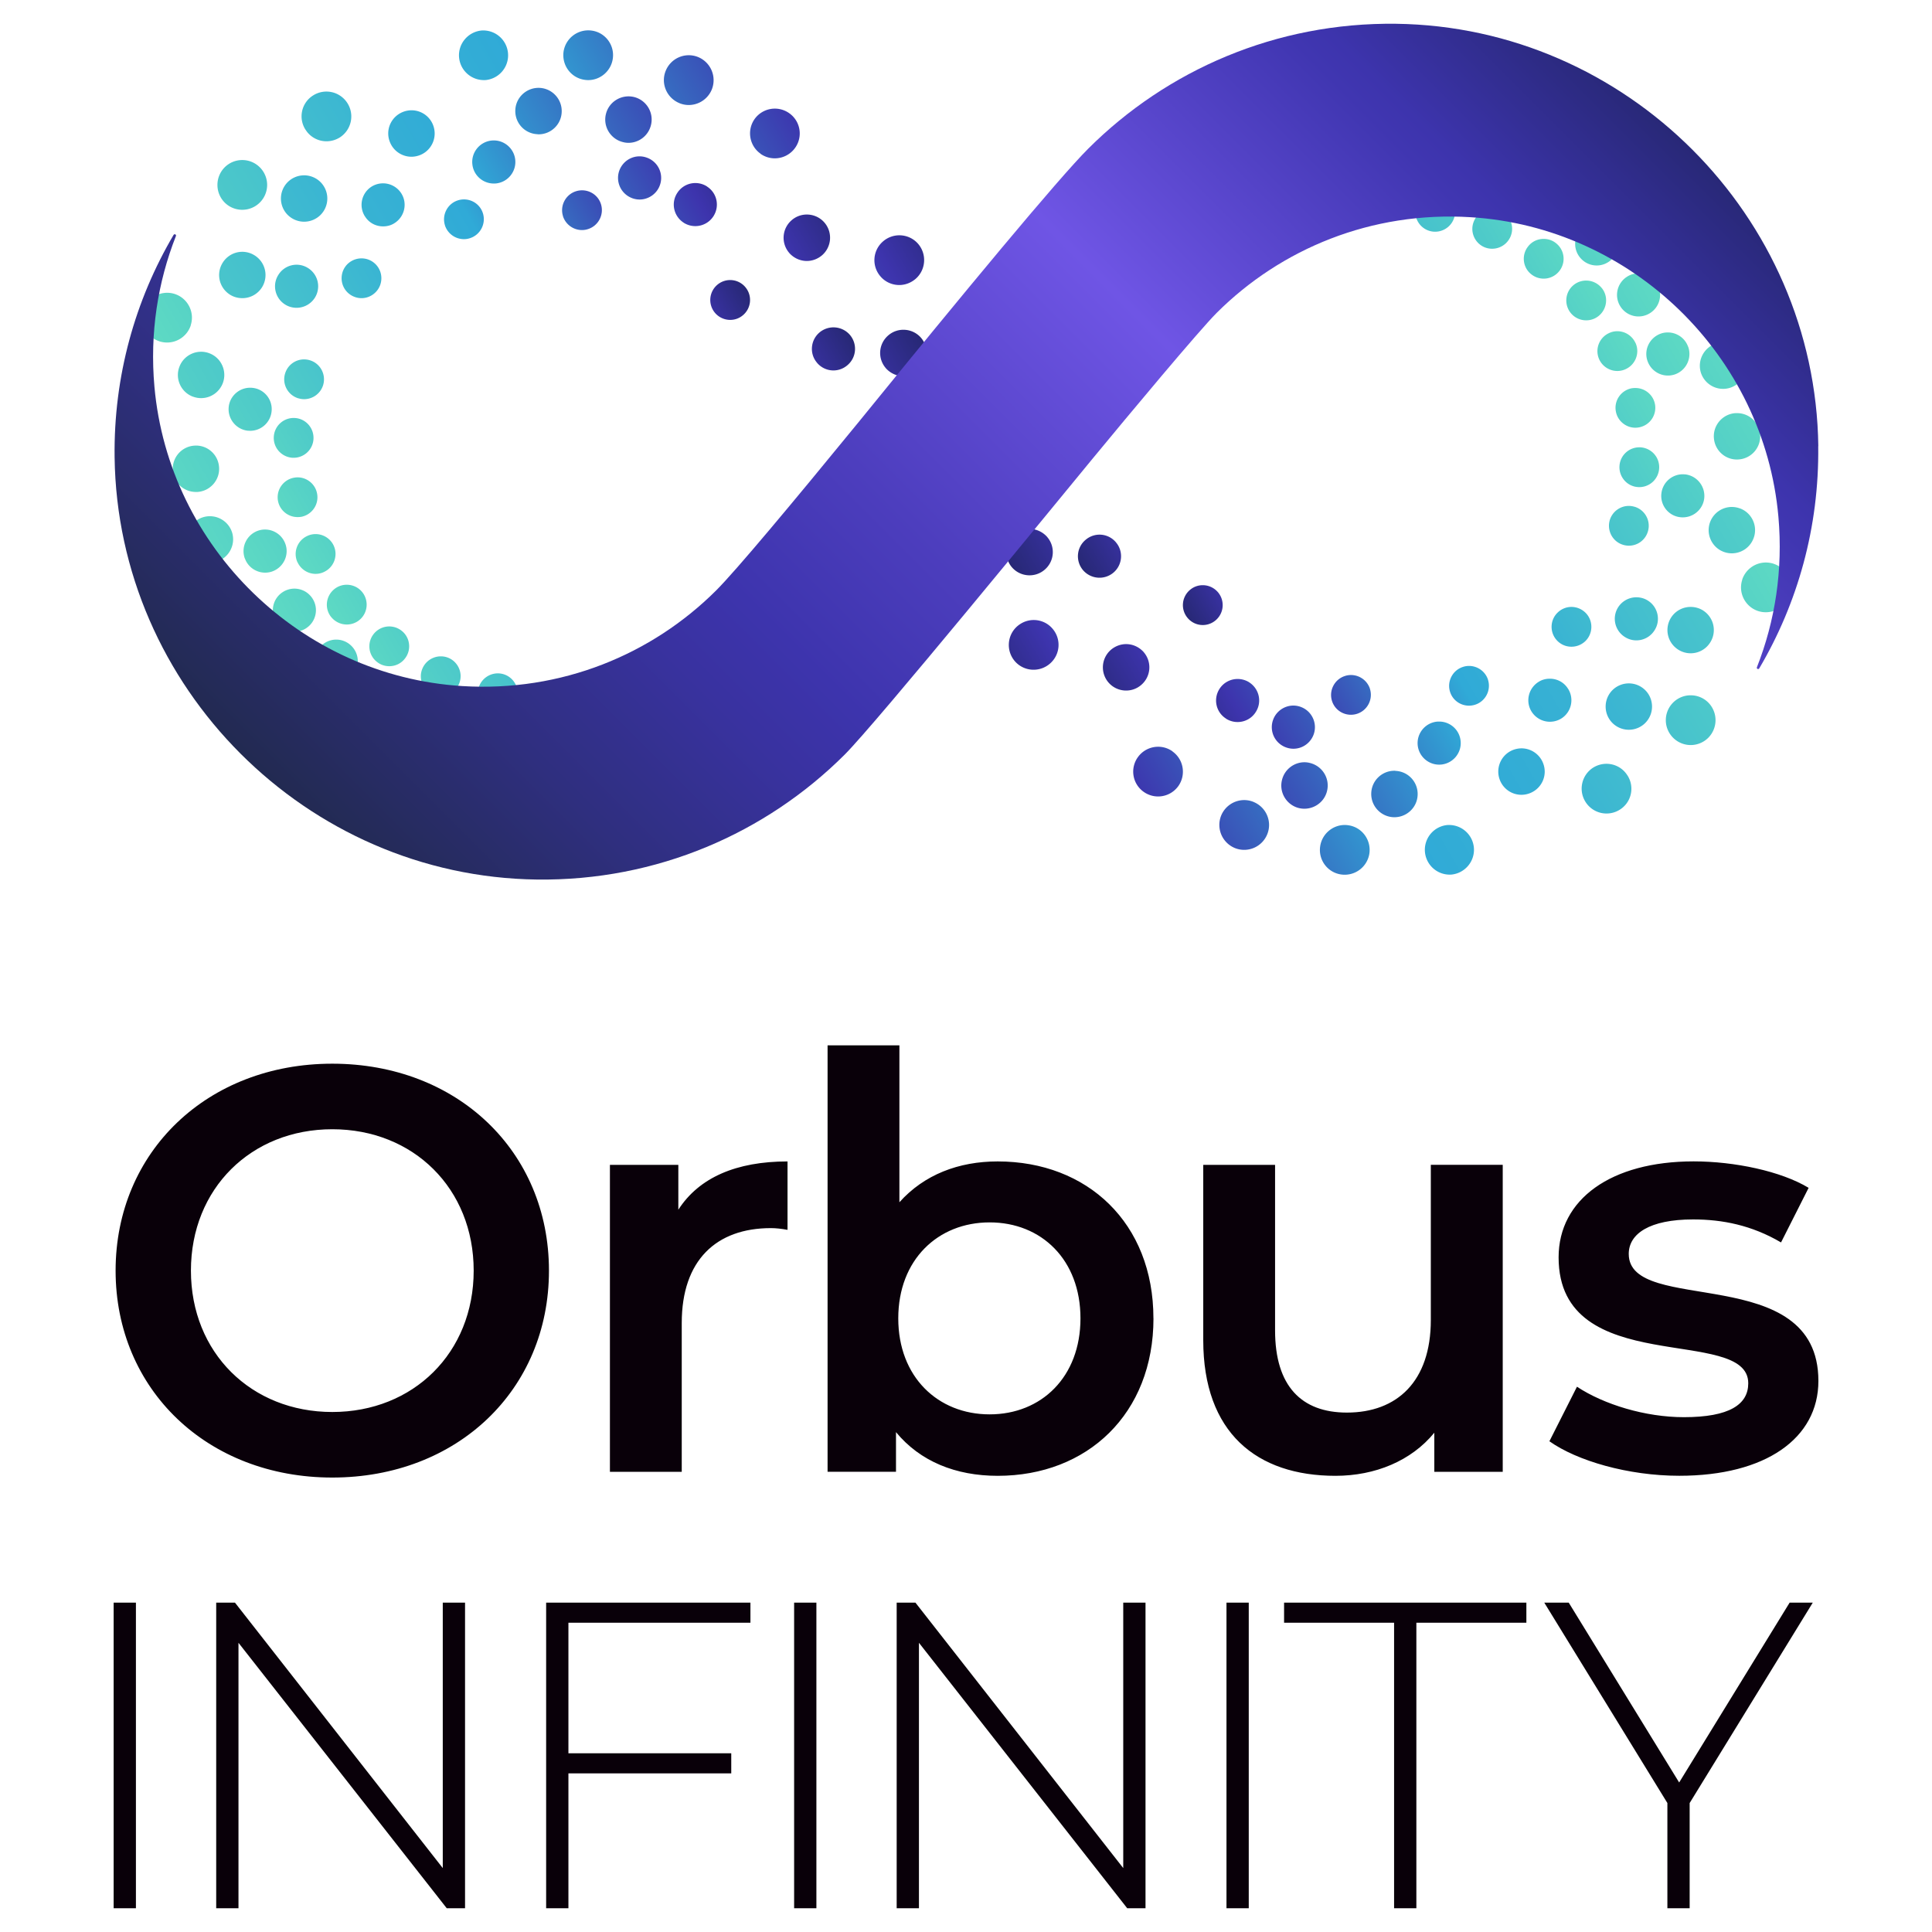 <svg xmlns="http://www.w3.org/2000/svg" xmlns:xlink="http://www.w3.org/1999/xlink" id="Layer_1" data-name="Layer 1" viewBox="0 0 425 425"><defs><linearGradient id="linear-gradient" x1="54.36" x2="197.04" y1="111.3" y2="28.92" gradientUnits="userSpaceOnUse"><stop offset="0" stop-color="#5edac3"/><stop offset=".13" stop-color="#50ccc8"/><stop offset=".43" stop-color="#38b3d3"/><stop offset=".61" stop-color="#30aad7"/><stop offset=".9" stop-color="#3d34ad"/><stop offset="1" stop-color="#272875"/></linearGradient><linearGradient xlink:href="#linear-gradient" id="linear-gradient-2" x1="38.15" x2="179.17" y1="114.97" y2="33.54"/><linearGradient xlink:href="#linear-gradient" id="linear-gradient-3" x1="47.37" x2="169.42" y1="113.57" y2="43.11"/><linearGradient xlink:href="#linear-gradient" id="linear-gradient-4" x1="65.4" x2="165.58" y1="123.66" y2="65.82"/><linearGradient id="linear-gradient-5" x1="370.85" x2="228.17" y1="87.8" y2="170.18" gradientUnits="userSpaceOnUse"><stop offset="0" stop-color="#5edac3"/><stop offset=".14" stop-color="#4fcbc9"/><stop offset=".43" stop-color="#38b2d3"/><stop offset=".61" stop-color="#30aad7"/><stop offset=".9" stop-color="#3d34ad"/><stop offset="1" stop-color="#272875"/></linearGradient><linearGradient xlink:href="#linear-gradient-5" id="linear-gradient-6" x1="387.06" x2="246.04" y1="84.13" y2="165.55"/><linearGradient xlink:href="#linear-gradient-5" id="linear-gradient-7" x1="377.84" x2="255.8" y1="85.53" y2="155.99"/><linearGradient xlink:href="#linear-gradient-5" id="linear-gradient-8" x1="359.81" x2="259.63" y1="75.44" y2="133.28"/><linearGradient id="linear-gradient-9" x1="99.55" x2="325.67" y1="212.42" y2="-13.7" gradientUnits="userSpaceOnUse"><stop offset="0" stop-color="#222a51"/><stop offset=".14" stop-color="#2f2f7f"/><stop offset=".26" stop-color="#3932a0"/><stop offset=".32" stop-color="#3d34ad"/><stop offset=".44" stop-color="#4d3ebe"/><stop offset=".65" stop-color="#6f55e5"/><stop offset=".86" stop-color="#4036b1"/><stop offset=".88" stop-color="#3d34ad"/><stop offset="1" stop-color="#282877"/></linearGradient><style>.cls-3{fill:#090009}</style></defs><path d="M25.43 279.51c0-26.17 20.23-45.52 47.66-45.52s47.67 19.22 47.67 45.52-20.23 45.52-47.67 45.52-47.66-19.34-47.66-45.52Zm78.77 0c0-18.08-13.28-31.1-31.1-31.1S42 261.43 42 279.51s13.28 31.1 31.1 31.1 31.1-13.02 31.1-31.1ZM173.24 255.49v15.05c-1.39-.25-2.53-.38-3.67-.38-12.01 0-19.6 7.08-19.6 20.86v32.75h-15.8v-67.52h15.05v9.86c4.55-7.08 12.77-10.62 24.02-10.62ZM253.74 290.01c0 20.99-14.54 34.64-34.26 34.64-9.23 0-17.07-3.16-22.38-9.61v8.72h-15.05v-93.81h15.8v34.52c5.44-6.07 13.02-8.98 21.62-8.98 19.72 0 34.26 13.53 34.26 34.52Zm-16.06 0c0-12.9-8.6-21.11-19.98-21.11s-20.1 8.22-20.1 21.11 8.72 21.12 20.1 21.12 19.98-8.22 19.98-21.12ZM330.57 256.25v67.52h-15.05v-8.6c-5.06 6.19-13.02 9.48-21.75 9.48-17.32 0-29.08-9.48-29.08-29.84v-38.56h15.8v36.41c0 12.27 5.82 18.08 15.8 18.08 11 0 18.46-6.83 18.46-20.36v-34.14h15.8ZM340.83 317.06l6.07-12.01c5.94 3.92 15.05 6.7 23.52 6.7 9.99 0 14.16-2.78 14.16-7.46 0-12.9-41.72-.76-41.72-27.69 0-12.77 11.51-21.12 29.71-21.12 8.98 0 19.22 2.15 25.29 5.82l-6.07 12.01c-6.45-3.79-12.9-5.06-19.34-5.06-9.61 0-14.16 3.16-14.16 7.59 0 13.66 41.72 1.52 41.72 27.94 0 12.64-11.63 20.86-30.6 20.86-11.25 0-22.51-3.29-28.57-7.59ZM25 352.55h4.9v67.22H25v-67.22ZM102.3 352.55v67.22h-4.03l-45.81-58.39v58.39h-4.9v-67.22h4.13l45.71 58.39v-58.39h4.9ZM125.04 356.97v28.71h35.82v4.42h-35.82v29.67h-4.9v-67.22h44.94v4.42h-40.04ZM174.69 352.55h4.9v67.22h-4.9v-67.22ZM251.99 352.55v67.22h-4.03l-45.81-58.39v58.39h-4.9v-67.22h4.13l45.71 58.39v-58.39h4.9ZM269.8 352.55h4.9v67.22h-4.9v-67.22ZM306.67 356.97h-24.2v-4.42h53.3v4.42h-24.2v62.8h-4.9v-62.8ZM371.69 396.63v23.14h-4.9v-23.14l-27.08-44.08h5.38l24.29 39.56 24.3-39.56h5.09l-27.08 44.08Z" class="cls-3"/><g id="FINAL_DRK"><path d="M220.92 91.95c-1.99-2.27-1.75-5.73.53-7.72 2.27-1.99 5.73-1.75 7.72.53 1.97 2.27 1.75 5.73-.52 7.72-1.03.9-2.32 1.36-3.61 1.36-1.51 0-3.04-.63-4.11-1.88ZM35.08 75.08c-2.87-.92-4.46-4-3.52-6.89.92-2.86 4-4.44 6.89-3.52 2.86.94 4.44 4.02 3.5 6.89h.02a5.494 5.494 0 0 1-5.21 3.79c-.57 0-1.14-.09-1.68-.26ZM193.7 60.82a5.442 5.442 0 0 1 .53-7.7c2.27-1.99 5.73-1.77 7.72.5 1.97 2.27 1.75 5.73-.53 7.72-1.05.9-2.32 1.36-3.61 1.36-1.51 0-3.04-.63-4.11-1.88ZM49.42 44.55a5.505 5.505 0 0 1 0-7.74 5.468 5.468 0 0 1 7.74 0 5.468 5.468 0 0 1 0 7.74 5.45 5.45 0 0 1-3.87 1.6c-1.4 0-2.8-.53-3.87-1.6ZM167.3 33.82h.02c-2.47-1.73-3.06-5.14-1.34-7.61a5.47 5.47 0 0 1 7.63-1.31 5.443 5.443 0 0 1 1.31 7.61 5.485 5.485 0 0 1-4.49 2.32c-1.09 0-2.19-.33-3.15-1.01ZM67.21 28.54c-1.64-2.54-.9-5.93 1.66-7.54a5.462 5.462 0 0 1 7.55 1.68c1.62 2.54.88 5.91-1.66 7.55-.92.57-1.92.85-2.95.85-1.79 0-3.57-.9-4.59-2.54Zm82.28-5.84c-2.8-1.12-4.18-4.29-3.06-7.09a5.47 5.47 0 0 1 7.09-3.08 5.502 5.502 0 0 1 3.08 7.11 5.49 5.49 0 0 1-5.1 3.46c-.66 0-1.35-.13-2.01-.39Zm-20.88-5.14c-3-.42-5.05-3.2-4.64-6.19a5.492 5.492 0 0 1 6.19-4.64c3 .41 5.08 3.19 4.64 6.19-.39 2.71-2.73 4.7-5.4 4.7-.26 0-.53-.02-.79-.06Zm-27.62-4.9c-.28-3 1.95-5.66 4.94-5.95a5.47 5.47 0 0 1 1.01 10.89c-.15.02-.33.02-.5.02-2.8 0-5.18-2.12-5.45-4.96Z" style="fill:url(#linear-gradient)"/><path d="M41.27 120.07c-.79-2.71.79-5.53 3.5-6.32a5.13 5.13 0 0 1 6.32 3.5c.76 2.71-.81 5.53-3.5 6.32-.48.13-.94.2-1.42.2-2.21 0-4.27-1.47-4.9-3.7Zm-3.25-16.6a5.085 5.085 0 0 1 4.75-5.44c2.82-.2 5.25 1.95 5.42 4.77v-.02c.2 2.82-1.95 5.25-4.75 5.44h-.35c-2.67 0-4.9-2.05-5.07-4.75Zm156.83-22.5a5.081 5.081 0 0 1 .55-7.19c2.12-1.84 5.36-1.6 7.2.52a5.11 5.11 0 0 1-.53 7.2c-.98.83-2.16 1.25-3.35 1.25-1.42 0-2.84-.61-3.87-1.77ZM42.44 87.26c-2.63-.98-3.98-3.94-2.98-6.56.98-2.65 3.94-3.98 6.56-3 2.65.98 3.98 3.94 3 6.56a5.113 5.113 0 0 1-4.79 3.32c-.59 0-1.2-.11-1.79-.33Zm8.09-22.48a5.09 5.09 0 0 1-1.51-7.04 5.07 5.07 0 0 1 7.04-1.53 5.098 5.098 0 0 1 1.53 7.06 5.096 5.096 0 0 1-4.29 2.32c-.96 0-1.92-.26-2.78-.81Zm123.08-9.15a5.094 5.094 0 0 1 .55-7.2c2.12-1.84 5.36-1.6 7.2.53a5.11 5.11 0 0 1-.53 7.2c-.98.83-2.17 1.25-3.35 1.25-1.42 0-2.84-.61-3.87-1.77ZM63.29 47.28a5.112 5.112 0 0 1 0-7.22 5.112 5.112 0 0 1 7.22 0 5.112 5.112 0 0 1 0 7.22 5.12 5.12 0 0 1-3.61 1.49c-1.31 0-2.6-.5-3.61-1.49Zm22.49-16.01c-1.07-2.63.22-5.58 2.82-6.63 2.63-1.07 5.6.2 6.65 2.82 1.05 2.63-.22 5.6-2.84 6.65-.61.24-1.27.37-1.9.37-2.01 0-3.94-1.22-4.73-3.21Zm51.18-.03c-2.73-.72-4.37-3.5-3.65-6.23.7-2.71 3.5-4.35 6.24-3.65 2.71.72 4.35 3.5 3.63 6.23a5.102 5.102 0 0 1-4.92 3.83c-.44 0-.87-.06-1.29-.18Zm-18.72-1.72a5.079 5.079 0 0 1-4.88-5.31c.11-2.8 2.49-4.99 5.32-4.88 2.82.13 5.01 2.52 4.88 5.34-.11 2.73-2.36 4.88-5.1 4.88-.07 0-.15 0-.22-.02Z" style="fill:url(#linear-gradient-2)"/><path d="M70.69 148.85a4.76 4.76 0 0 1-.11-6.71 4.708 4.708 0 0 1 6.69-.09 4.736 4.736 0 0 1 .11 6.69c-.92.96-2.17 1.44-3.39 1.44-1.2 0-2.38-.44-3.3-1.34Zm-9.91-12.05a4.732 4.732 0 0 1 1.4-6.54 4.716 4.716 0 0 1 6.56 1.4c1.42 2.19.79 5.12-1.4 6.54-.81.53-1.69.77-2.58.77a4.76 4.76 0 0 1-3.98-2.17Zm-6.91-13.96h-.02c-.88-2.47.39-5.18 2.86-6.08 2.45-.87 5.16.39 6.06 2.87.9 2.45-.4 5.16-2.84 6.06-.53.2-1.07.28-1.62.28-1.92 0-3.76-1.2-4.44-3.13Zm.66-28.09c-2.6-.28-4.48-2.63-4.22-5.21v-.02c.28-2.6 2.63-4.48 5.23-4.2 2.6.26 4.49 2.6 4.2 5.21a4.747 4.747 0 0 1-4.7 4.24c-.15 0-.33-.02-.5-.02Zm125.2-14.95c-1.71-1.99-1.44-4.99.55-6.67a4.769 4.769 0 0 1 6.69.55c1.69 2.01 1.44 4.99-.57 6.67a4.71 4.71 0 0 1-3.06 1.14c-1.34 0-2.67-.57-3.61-1.68ZM62.72 66.99c-2.21-1.38-2.89-4.31-1.49-6.52 1.38-2.23 4.31-2.91 6.52-1.51a4.727 4.727 0 0 1 1.51 6.54 4.77 4.77 0 0 1-4.02 2.21c-.85 0-1.73-.22-2.52-.72Zm87.68-18c-2.21-1.42-2.85-4.35-1.42-6.54 1.4-2.21 4.33-2.84 6.54-1.44v.02c2.21 1.4 2.84 4.33 1.42 6.54-.9 1.4-2.43 2.17-3.98 2.17-.88 0-1.77-.24-2.56-.74Zm-70.13-1.4a4.742 4.742 0 0 1 1.47-6.54 4.765 4.765 0 0 1 6.54 1.49c1.4 2.21.72 5.14-1.49 6.54-.76.5-1.64.72-2.51.72-1.58 0-3.11-.76-4-2.21Zm58.82-3.99a4.748 4.748 0 0 1-2.86-6.06c.9-2.47 3.59-3.76 6.06-2.86 2.47.88 3.76 3.59 2.87 6.06-.68 1.92-2.52 3.15-4.46 3.15-.53 0-1.05-.09-1.6-.28Zm-35.18-7.45c-.29-2.6 1.6-4.94 4.2-5.23 2.6-.28 4.94 1.6 5.23 4.2.28 2.6-1.6 4.94-4.2 5.23-.18.02-.35.02-.53.02-2.38 0-4.44-1.79-4.7-4.22Z" style="fill:url(#linear-gradient-3)"/><path d="M108.75 156.81c-2.38-.42-3.98-2.69-3.57-5.05a4.403 4.403 0 0 1 5.08-3.57 4.36 4.36 0 0 1 3.54 5.05 4.363 4.363 0 0 1-4.31 3.63c-.24 0-.5-.02-.74-.06Zm-13.54-4.03c-2.21-.96-3.24-3.54-2.27-5.75a4.4 4.4 0 0 1 5.75-2.3c2.21.96 3.24 3.54 2.27 5.75a4.374 4.374 0 0 1-4.02 2.65c-.57 0-1.16-.11-1.73-.35Zm-12.23-7.13a4.35 4.35 0 0 1-.83-6.12 4.37 4.37 0 0 1 6.13-.83c1.92 1.44 2.3 4.2.83 6.12-.85 1.14-2.14 1.73-3.48 1.73-.92 0-1.86-.28-2.65-.9Zm-10.13-9.91c-1.51-1.88-1.18-4.64.7-6.15 1.88-1.51 4.64-1.2 6.15.68 1.51 1.9 1.2 4.66-.7 6.17-.79.63-1.77.94-2.71.94-1.29 0-2.56-.57-3.43-1.64Zm-7.41-12.05c-1.01-2.19-.04-4.79 2.17-5.8 2.19-1.01 4.79-.04 5.8 2.14 1.01 2.21.04 4.79-2.16 5.8-.59.28-1.2.41-1.82.41-1.66 0-3.24-.96-3.98-2.56Zm-4.29-13.5a4.378 4.378 0 0 1 3.5-5.1c2.36-.46 4.66 1.12 5.1 3.48.46 2.39-1.12 4.66-3.48 5.12-.28.04-.55.06-.81.06-2.08 0-3.92-1.47-4.31-3.57Zm3.21-9.49c-2.43-.15-4.27-2.21-4.13-4.62a4.378 4.378 0 0 1 4.62-4.13c2.41.13 4.24 2.21 4.11 4.62a4.368 4.368 0 0 1-4.37 4.13h-.22Zm1.25-13.08c-2.32-.72-3.61-3.17-2.89-5.47a4.35 4.35 0 0 1 5.47-2.89c2.3.7 3.59 3.15 2.89 5.47a4.389 4.389 0 0 1-4.18 3.08c-.44 0-.87-.07-1.29-.2Zm91.63-18.85a4.384 4.384 0 0 1 .61-6.17 4.359 4.359 0 0 1 6.15.61 4.375 4.375 0 0 1-.59 6.15c-.81.68-1.79 1.01-2.78 1.01a4.39 4.39 0 0 1-3.39-1.6ZM76.42 64.3c-1.7-1.7-1.7-4.48 0-6.19 1.73-1.7 4.49-1.7 6.19 0 1.71 1.71 1.71 4.49 0 6.19-.85.85-1.97 1.29-3.08 1.29-1.12 0-2.25-.44-3.11-1.29Zm21.47-14.71c-.74-2.3.53-4.77 2.82-5.51 2.3-.74 4.77.5 5.51 2.8.74 2.3-.53 4.77-2.82 5.51-.44.15-.9.22-1.34.22-1.86 0-3.57-1.18-4.18-3.02Zm25.97-2c-.74-2.3.53-4.77 2.82-5.51 2.3-.74 4.77.5 5.51 2.8.74 2.3-.53 4.77-2.82 5.51-.44.15-.9.22-1.34.22-1.86 0-3.57-1.18-4.18-3.02Z" style="fill:url(#linear-gradient-4)"/><path d="M204.29 107.14c1.99 2.27 1.75 5.73-.53 7.72-2.27 1.99-5.73 1.75-7.72-.53-1.97-2.27-1.75-5.73.52-7.72 1.03-.9 2.32-1.36 3.61-1.36 1.51 0 3.04.63 4.11 1.88Zm185.84 16.87c2.87.92 4.46 4 3.52 6.89-.92 2.86-4 4.44-6.89 3.52-2.86-.94-4.44-4.02-3.5-6.89h-.02a5.494 5.494 0 0 1 5.21-3.79c.57 0 1.14.09 1.68.26Zm-158.62 14.26a5.442 5.442 0 0 1-.53 7.7c-2.27 1.99-5.73 1.77-7.72-.5-1.97-2.27-1.75-5.73.53-7.72 1.05-.9 2.32-1.36 3.61-1.36 1.51 0 3.04.63 4.11 1.88Zm144.28 16.28a5.505 5.505 0 0 1 0 7.74 5.468 5.468 0 0 1-7.74 0 5.468 5.468 0 0 1 0-7.74 5.45 5.45 0 0 1 3.87-1.6c1.4 0 2.8.53 3.87 1.6Zm-117.88 10.73h-.02c2.47 1.73 3.06 5.14 1.34 7.61a5.47 5.47 0 0 1-7.63 1.31 5.443 5.443 0 0 1-1.31-7.61 5.485 5.485 0 0 1 4.49-2.32c1.09 0 2.19.33 3.15 1.01ZM358 170.56c1.64 2.54.9 5.93-1.66 7.54a5.462 5.462 0 0 1-7.55-1.68c-1.62-2.54-.88-5.91 1.66-7.55.92-.57 1.92-.85 2.95-.85 1.79 0 3.57.9 4.59 2.54Zm-82.28 5.84c2.8 1.12 4.18 4.29 3.06 7.09a5.47 5.47 0 0 1-7.09 3.08 5.502 5.502 0 0 1-3.08-7.11 5.49 5.49 0 0 1 5.1-3.46c.66 0 1.35.13 2.01.39Zm20.88 5.14c3 .42 5.05 3.2 4.64 6.19a5.492 5.492 0 0 1-6.19 4.64c-3-.41-5.08-3.19-4.64-6.19.39-2.71 2.73-4.7 5.4-4.7.26 0 .53.02.79.06Zm27.62 4.9c.28 3-1.95 5.66-4.94 5.95a5.47 5.47 0 0 1-1.01-10.89c.15-.02.33-.02.5-.02 2.8 0 5.18 2.12 5.45 4.96Z" style="fill:url(#linear-gradient-5)"/><path d="M383.94 79.03c.79 2.71-.79 5.53-3.5 6.32a5.13 5.13 0 0 1-6.32-3.5c-.76-2.71.81-5.53 3.5-6.32.48-.13.94-.2 1.42-.2 2.21 0 4.27 1.47 4.9 3.7Zm3.25 16.6c.2 2.82-1.92 5.25-4.75 5.44-2.82.2-5.25-1.95-5.42-4.77v.02c-.2-2.82 1.95-5.25 4.75-5.44h.35c2.67 0 4.9 2.05 5.07 4.75Zm-156.83 22.5a5.081 5.081 0 0 1-.55 7.19c-2.12 1.84-5.36 1.6-7.2-.52a5.11 5.11 0 0 1 .53-7.2c.98-.83 2.16-1.25 3.35-1.25 1.42 0 2.84.61 3.87 1.77Zm152.41-6.29c2.63.98 3.98 3.94 2.98 6.56-.98 2.65-3.94 3.98-6.56 3-2.65-.98-3.98-3.94-3-6.56a5.113 5.113 0 0 1 4.79-3.32c.59 0 1.2.11 1.79.33Zm-8.09 22.48a5.09 5.09 0 0 1 1.51 7.04 5.07 5.07 0 0 1-7.04 1.53 5.098 5.098 0 0 1-1.53-7.06 5.096 5.096 0 0 1 4.29-2.32c.96 0 1.92.26 2.78.81Zm-123.08 9.15a5.094 5.094 0 0 1-.55 7.2c-2.12 1.84-5.36 1.6-7.2-.53a5.11 5.11 0 0 1 .53-7.2c.98-.83 2.17-1.25 3.35-1.25 1.42 0 2.84.61 3.87 1.77Zm110.32 8.35a5.112 5.112 0 0 1 0 7.22 5.112 5.112 0 0 1-7.22 0 5.112 5.112 0 0 1 0-7.22 5.12 5.12 0 0 1 3.61-1.49c1.31 0 2.6.5 3.61 1.49Zm-22.49 16.01c1.07 2.63-.22 5.58-2.82 6.63-2.63 1.07-5.6-.2-6.65-2.82-1.05-2.63.22-5.6 2.84-6.65.61-.24 1.27-.37 1.9-.37 2.01 0 3.94 1.22 4.73 3.21Zm-51.18.03c2.73.72 4.37 3.5 3.65 6.23-.7 2.71-3.5 4.35-6.24 3.65-2.71-.72-4.35-3.5-3.63-6.23.59-2.3 2.67-3.83 4.92-3.83.44 0 .87.06 1.29.18Zm18.72 1.72c2.82.11 5.01 2.49 4.88 5.31-.11 2.8-2.49 4.99-5.32 4.88-2.82-.13-5.01-2.52-4.88-5.34.11-2.73 2.36-4.88 5.1-4.88.07 0 .15 0 .22.02Z" style="fill:url(#linear-gradient-6)"/><path d="M354.52 50.25a4.76 4.76 0 0 1 .11 6.71 4.708 4.708 0 0 1-6.69.09 4.736 4.736 0 0 1-.11-6.69c.92-.96 2.17-1.44 3.39-1.44 1.2 0 2.38.44 3.3 1.34Zm9.91 12.05c1.42 2.19.79 5.12-1.4 6.54a4.716 4.716 0 0 1-6.56-1.4 4.732 4.732 0 0 1 1.4-6.54 4.65 4.65 0 0 1 2.58-.77c1.55 0 3.06.77 3.98 2.17Zm6.91 13.96h.02c.88 2.47-.39 5.18-2.86 6.08-2.45.87-5.16-.39-6.06-2.87-.9-2.45.4-5.16 2.84-6.06.53-.2 1.07-.28 1.62-.28 1.92 0 3.76 1.2 4.44 3.13Zm-.66 28.09c2.6.28 4.48 2.63 4.22 5.21v.02c-.28 2.6-2.63 4.48-5.23 4.2-2.6-.26-4.49-2.6-4.2-5.21a4.747 4.747 0 0 1 4.7-4.24c.15 0 .33.02.5.02Zm-125.2 14.95c1.71 1.99 1.44 4.99-.55 6.67a4.769 4.769 0 0 1-6.69-.55c-1.69-2.01-1.44-4.99.57-6.67a4.71 4.71 0 0 1 3.06-1.14c1.34 0 2.67.57 3.61 1.68Zm117.01 12.81c2.21 1.38 2.89 4.31 1.49 6.52-1.38 2.23-4.31 2.91-6.52 1.51a4.727 4.727 0 0 1-1.51-6.54 4.77 4.77 0 0 1 4.02-2.21c.85 0 1.73.22 2.52.72Zm-87.68 18c2.21 1.42 2.85 4.35 1.42 6.54-1.4 2.21-4.33 2.84-6.54 1.44v-.02c-2.21-1.4-2.84-4.33-1.42-6.54.9-1.4 2.43-2.17 3.98-2.17.88 0 1.77.24 2.56.74Zm70.13 1.4c1.4 2.21.74 5.14-1.47 6.54a4.765 4.765 0 0 1-6.54-1.49c-1.4-2.21-.72-5.14 1.49-6.54.76-.5 1.64-.72 2.51-.72 1.58 0 3.11.76 4 2.21Zm-58.82 3.99c2.45.88 3.74 3.59 2.86 6.06-.9 2.47-3.59 3.76-6.06 2.86a4.729 4.729 0 0 1-2.87-6.06c.68-1.92 2.52-3.15 4.46-3.15.53 0 1.05.09 1.6.28Zm35.18 7.45c.29 2.6-1.6 4.94-4.2 5.23-2.6.28-4.94-1.6-5.23-4.2-.28-2.6 1.6-4.94 4.2-5.23.18-.02.35-.02.53-.02 2.38 0 4.44 1.79 4.7 4.22Z" style="fill:url(#linear-gradient-7)"/><path d="M316.46 42.29c2.38.42 3.98 2.69 3.57 5.05a4.403 4.403 0 0 1-5.08 3.57 4.36 4.36 0 0 1-3.54-5.05 4.363 4.363 0 0 1 4.31-3.63c.24 0 .5.02.74.06ZM330 46.32c2.21.96 3.24 3.54 2.27 5.75a4.4 4.4 0 0 1-5.75 2.3c-2.21-.96-3.24-3.54-2.27-5.75a4.374 4.374 0 0 1 4.02-2.65c.57 0 1.16.11 1.73.35Zm12.23 7.13a4.35 4.35 0 0 1 .83 6.12 4.37 4.37 0 0 1-6.13.83c-1.92-1.44-2.3-4.2-.83-6.12.85-1.14 2.14-1.73 3.48-1.73.92 0 1.86.28 2.65.9Zm10.13 9.91c1.51 1.88 1.18 4.64-.7 6.15-1.88 1.51-4.64 1.2-6.15-.68-1.51-1.9-1.2-4.66.7-6.17.79-.63 1.77-.94 2.71-.94 1.29 0 2.56.57 3.43 1.64Zm7.41 12.05c1.01 2.19.04 4.79-2.17 5.8-2.19 1.01-4.79.04-5.8-2.14a4.368 4.368 0 0 1 2.16-5.8c.59-.28 1.2-.41 1.82-.41 1.66 0 3.24.96 3.98 2.56Zm4.29 13.5a4.378 4.378 0 0 1-3.5 5.1c-2.36.46-4.66-1.12-5.1-3.48-.46-2.39 1.12-4.66 3.48-5.12.28-.04.55-.06.81-.06 2.08 0 3.92 1.47 4.31 3.57Zm-3.21 9.49c2.43.15 4.27 2.21 4.13 4.62a4.378 4.378 0 0 1-4.62 4.13c-2.41-.13-4.24-2.21-4.11-4.62a4.368 4.368 0 0 1 4.37-4.13h.22Zm-1.25 13.08c2.32.72 3.61 3.17 2.89 5.47a4.35 4.35 0 0 1-5.47 2.89c-2.3-.7-3.59-3.15-2.89-5.47a4.389 4.389 0 0 1 4.18-3.08c.44 0 .87.07 1.29.2Zm-91.63 18.85a4.384 4.384 0 0 1-.61 6.17 4.359 4.359 0 0 1-6.15-.61 4.375 4.375 0 0 1 .59-6.15c.81-.68 1.79-1.01 2.78-1.01 1.27 0 2.52.55 3.39 1.6Zm80.82 4.47c1.7 1.7 1.7 4.48 0 6.19-1.73 1.7-4.49 1.7-6.19 0-1.71-1.71-1.71-4.49 0-6.19.85-.85 1.97-1.29 3.08-1.29 1.12 0 2.25.44 3.11 1.29Zm-21.47 14.71c.74 2.3-.53 4.77-2.82 5.51-2.3.74-4.77-.5-5.51-2.8-.74-2.3.53-4.77 2.82-5.51.44-.15.9-.22 1.34-.22 1.86 0 3.57 1.18 4.18 3.02Zm-25.97 2c.74 2.3-.53 4.77-2.82 5.51-2.3.74-4.77-.5-5.51-2.8-.74-2.3.53-4.77 2.82-5.51.44-.15.9-.22 1.34-.22 1.86 0 3.57 1.18 4.18 3.02Z" style="fill:url(#linear-gradient-8)"/><path d="M399.99 98.13c-.65-50.64-42.23-92.24-92.88-92.9-26.44-.34-50.41 10.21-67.71 27.46-6.56 6.54-27.44 31.76-50.67 60.34-14.6 17.86-26.89 32.56-31.19 36.85-14.13 14.09-34.04 22.39-55.86 21.04-35.49-2.19-64.55-30.45-67.71-65.86-1.05-11.77.74-23.01 4.73-33.14.13-.33-.34-.55-.52-.24-8.43 14.31-13.2 31.04-12.97 48.9.65 50.64 42.23 92.24 92.87 92.9 26.44.34 50.41-10.21 67.71-27.46 6.92-6.9 46.6-55.47 54.52-65.08 7.92-9.61 23.43-28.21 27.34-32.12 14.13-14.09 34.04-22.39 55.86-21.04 35.49 2.19 64.55 30.45 67.7 65.87 1.05 11.77-.74 23.01-4.73 33.14-.13.33.34.55.52.24 8.43-14.31 13.2-31.04 12.97-48.9Z" style="fill:url(#linear-gradient-9)"/></g></svg>